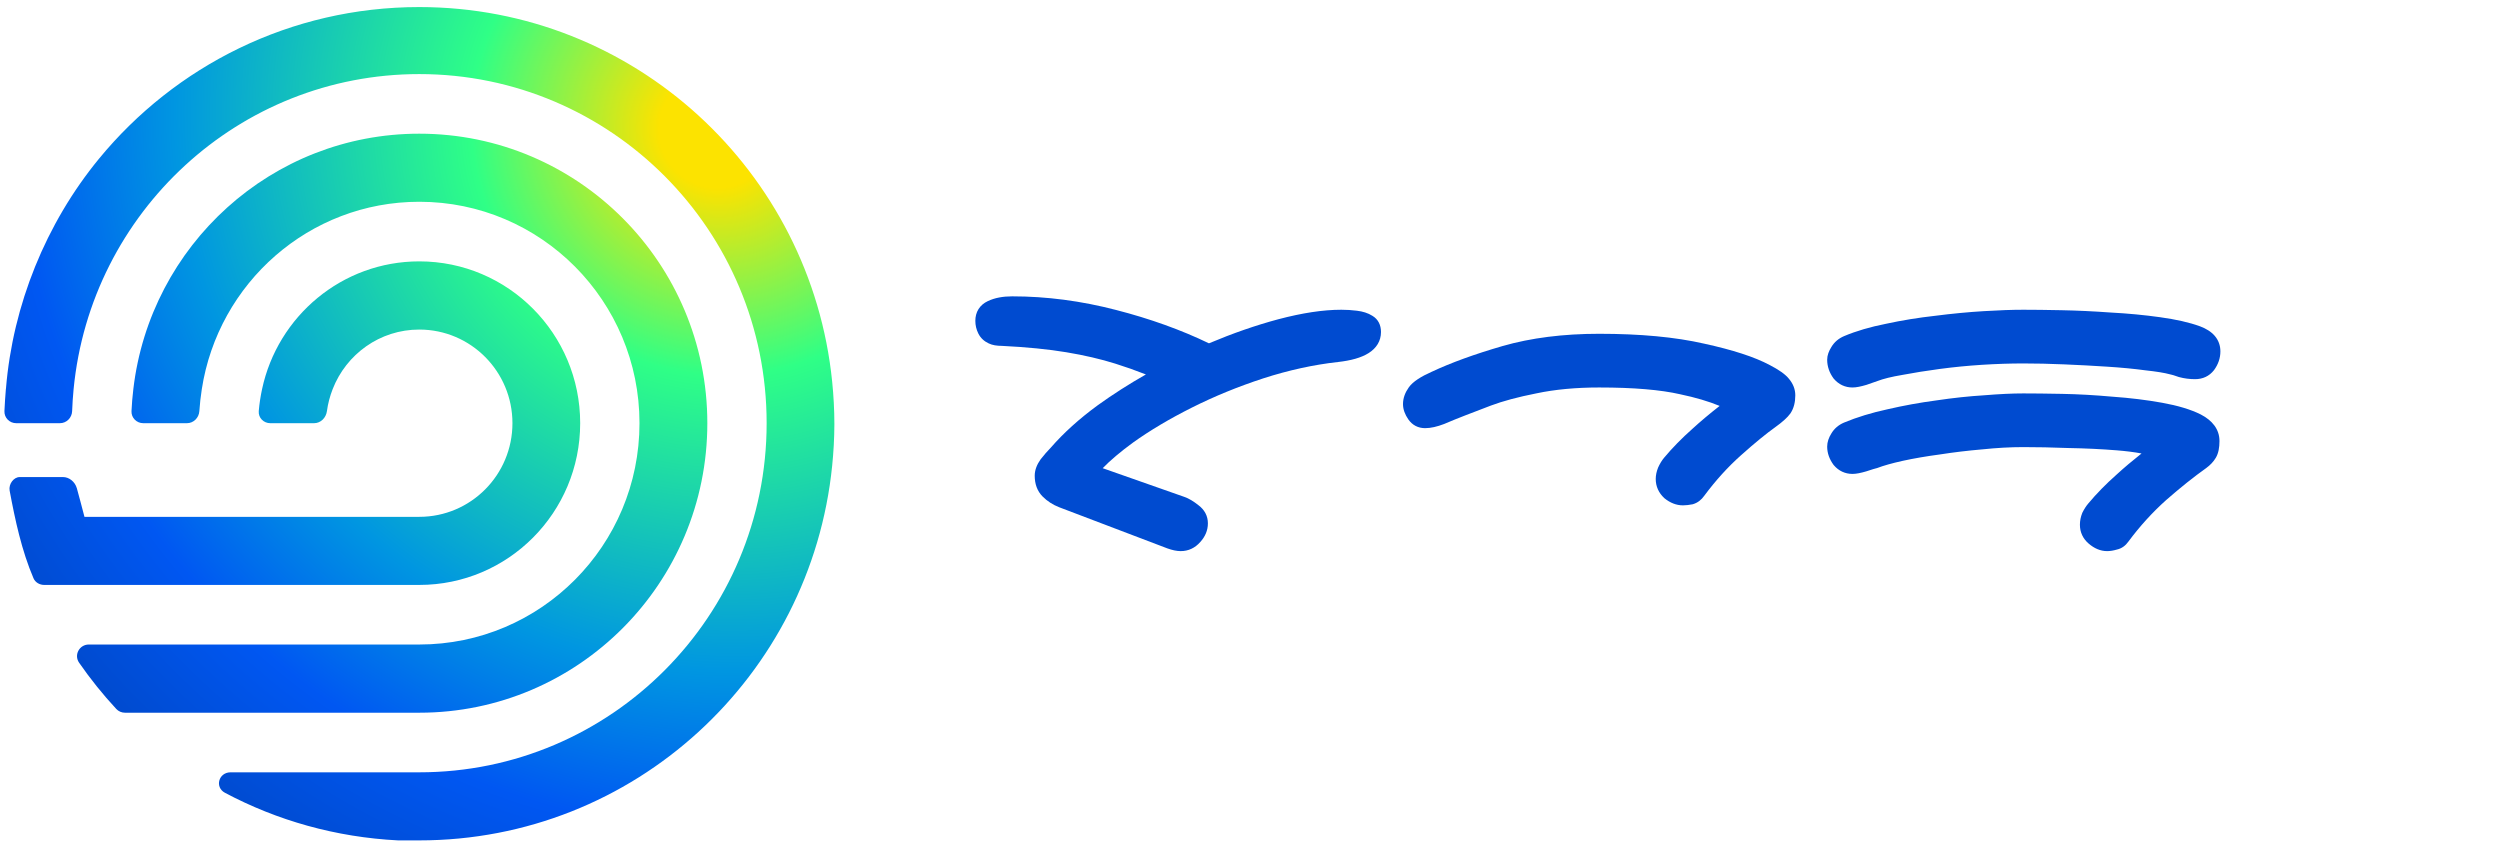 <svg width="177" height="60" viewBox="0 0 177 60" fill="none" xmlns="http://www.w3.org/2000/svg"><path d="M29.685 9.465C19.235 9.465 10.629 17.371 9.44 27.552C9.379 28.067 9.334 28.584 9.31 29.108C9.288 29.579 9.671 29.962 10.14 29.962H13.237C13.706 29.962 14.084 29.579 14.114 29.108C14.148 28.582 14.209 28.065 14.288 27.552C15.444 20.044 21.89 14.285 29.685 14.285C38.297 14.285 45.276 21.306 45.276 29.962C45.276 38.619 38.297 45.632 29.685 45.632H6.288C5.621 45.632 5.219 46.368 5.6 46.919C6.401 48.074 7.281 49.17 8.234 50.196C8.392 50.365 8.614 50.46 8.845 50.46H29.685C40.948 50.46 50.079 41.282 50.079 29.962C50.079 18.643 40.948 9.465 29.685 9.465Z" fill="url(#paint0_radial_2869_2636)"/><path d="M29.685 0.5C20.554 0.5 12.395 4.679 7.004 11.244C3.247 15.819 0.907 21.595 0.423 27.507C0.421 27.523 0.416 27.537 0.415 27.552C0.374 28.069 0.336 28.586 0.314 29.108C0.295 29.579 0.676 29.962 1.145 29.962H4.242C4.711 29.962 5.09 29.579 5.107 29.108C5.126 28.585 5.162 28.068 5.211 27.552C6.419 15.035 16.914 5.245 29.685 5.245C43.267 5.245 54.278 16.312 54.278 29.962C54.278 43.613 43.267 54.68 29.685 54.68H16.324C15.482 54.68 15.183 55.734 15.928 56.13C19.616 58.091 23.773 59.276 28.183 59.5H29.685C44.902 59.5 57.412 47.876 58.917 32.981C59.015 32.013 59.071 31.031 59.074 30.038C59.074 29.018 59.017 28.005 58.917 27.012C57.412 12.117 44.902 0.5 29.685 0.5Z" fill="url(#paint1_radial_2869_2636)"/><path d="M29.685 18.505C24.216 18.505 19.657 22.387 18.554 27.552C18.445 28.061 18.364 28.579 18.32 29.108C18.282 29.579 18.665 29.962 19.134 29.962H22.239C22.708 29.962 23.083 29.578 23.146 29.11C23.219 28.568 23.359 28.047 23.552 27.552C24.512 25.084 26.889 23.332 29.685 23.333C33.329 23.333 36.281 26.3 36.281 29.962C36.281 33.625 33.329 36.592 29.685 36.592H5.98C5.799 35.925 5.631 35.231 5.44 34.566C5.306 34.099 4.889 33.776 4.465 33.776H1.394C0.975 33.776 0.601 34.267 0.682 34.733C1.07 36.815 1.535 38.991 2.373 40.944C2.504 41.249 2.824 41.413 3.125 41.413H29.685C35.979 41.413 41.077 36.288 41.077 29.962C41.077 23.637 35.979 18.505 29.685 18.505Z" fill="url(#paint2_radial_2869_2636)"/><path d="M129.811 26.787L129.821 26.801L129.833 26.814C130.178 27.219 130.63 27.434 131.159 27.434C131.423 27.434 131.757 27.363 132.136 27.251L132.144 27.249L132.152 27.246C132.535 27.118 132.798 27.027 132.923 26.977C133.339 26.818 133.923 26.672 134.69 26.544L134.694 26.543L134.699 26.542C135.494 26.391 136.376 26.25 137.347 26.12C138.314 25.991 139.303 25.894 140.314 25.829C141.349 25.764 142.328 25.732 143.251 25.732C144.135 25.732 145.095 25.753 146.133 25.797C147.173 25.84 148.19 25.895 149.186 25.96L149.187 25.96C150.2 26.025 151.101 26.111 151.892 26.219L151.898 26.219L151.904 26.22C152.703 26.307 153.27 26.402 153.624 26.5L153.647 26.507L153.671 26.511C153.757 26.525 153.939 26.578 154.244 26.687L154.262 26.693L154.28 26.698C154.646 26.796 155.022 26.845 155.409 26.845C155.952 26.845 156.415 26.635 156.748 26.21L156.752 26.204L156.757 26.198C157.048 25.8 157.204 25.356 157.204 24.878C157.204 24.468 157.073 24.096 156.809 23.785C156.552 23.483 156.191 23.264 155.764 23.104L155.761 23.103C155.003 22.826 154.056 22.613 152.93 22.458C151.83 22.303 150.667 22.193 149.44 22.127C148.24 22.04 147.081 21.985 145.966 21.963L144.508 22.4C144.508 22.4 144.508 22.4 144.508 22.4L145.966 21.963C144.878 21.941 143.973 21.93 143.251 21.93C142.479 21.93 141.545 21.963 140.453 22.029C139.357 22.095 138.207 22.205 137.004 22.359C135.819 22.491 134.665 22.679 133.544 22.921C132.414 23.144 131.417 23.435 130.557 23.799L130.555 23.8C130.172 23.965 129.866 24.221 129.659 24.573C129.483 24.853 129.364 25.155 129.364 25.467C129.364 25.945 129.52 26.389 129.811 26.787Z" fill="#004BD0"/><path d="M147.436 36.29L147.428 36.307L147.421 36.325C147.314 36.593 147.258 36.869 147.258 37.151C147.258 37.681 147.471 38.135 147.873 38.482C148.262 38.819 148.701 39.019 149.183 39.019C149.407 39.019 149.642 38.978 149.883 38.907C150.225 38.832 150.495 38.623 150.696 38.337C151.502 37.252 152.392 36.273 153.366 35.402C154.377 34.516 155.32 33.763 156.195 33.142L156.198 33.14L156.2 33.138C156.481 32.933 156.711 32.693 156.878 32.413C157.07 32.092 157.139 31.678 157.139 31.227C157.139 30.387 156.626 29.765 155.815 29.345L155.812 29.343L155.81 29.342C155.104 28.988 154.188 28.716 153.078 28.515C151.975 28.316 150.797 28.172 149.546 28.084C148.321 27.974 147.138 27.908 145.998 27.886C144.888 27.864 143.973 27.854 143.251 27.854C142.476 27.854 141.551 27.898 140.481 27.986C139.404 28.052 138.275 28.173 137.093 28.349C135.929 28.503 134.776 28.713 133.634 28.977C132.505 29.222 131.479 29.535 130.56 29.918L130.557 29.919L130.555 29.92C130.172 30.084 129.865 30.341 129.659 30.692C129.477 30.982 129.364 31.294 129.364 31.62C129.364 32.082 129.524 32.514 129.811 32.907L129.821 32.921L129.833 32.934C130.178 33.339 130.63 33.553 131.159 33.553C131.423 33.553 131.757 33.483 132.136 33.371L132.144 33.369L132.152 33.366C132.552 33.232 132.772 33.167 132.846 33.152L132.884 33.144L132.92 33.131C133.346 32.968 133.941 32.799 134.712 32.627C135.502 32.455 136.38 32.304 137.347 32.175L137.352 32.174L137.357 32.173C138.324 32.023 139.313 31.904 140.324 31.817L140.329 31.817L140.333 31.817C141.362 31.709 142.335 31.655 143.251 31.655C144.223 31.655 145.292 31.677 146.461 31.721L146.465 31.721L146.47 31.721C147.656 31.742 148.788 31.797 149.864 31.883L149.865 31.883C150.522 31.935 151.107 32.01 151.621 32.106C150.983 32.609 150.394 33.107 149.855 33.6C149.102 34.267 148.436 34.947 147.855 35.642C147.697 35.828 147.558 36.046 147.436 36.29Z" fill="#004BD0"/><path d="M117.829 35.263L117.841 35.275L117.854 35.285C118.245 35.599 118.68 35.779 119.152 35.779C119.363 35.779 119.589 35.752 119.828 35.705L119.849 35.7L119.87 35.694C120.2 35.595 120.464 35.383 120.664 35.097C121.472 34.01 122.34 33.054 123.269 32.227L123.27 32.226C124.242 31.359 125.053 30.695 125.708 30.229L125.709 30.228C126.176 29.893 126.54 29.574 126.759 29.273L126.764 29.265L126.769 29.257C127.007 28.899 127.107 28.464 127.107 27.987C127.107 27.565 126.955 27.182 126.682 26.85C126.418 26.502 125.926 26.171 125.297 25.845C124.221 25.27 122.664 24.769 120.653 24.33C118.61 23.862 116.13 23.632 113.22 23.632C110.687 23.632 108.405 23.919 106.379 24.5L106.378 24.501C104.409 25.072 102.735 25.679 101.361 26.324C100.618 26.654 100.038 27.011 99.743 27.425C99.483 27.79 99.332 28.187 99.332 28.609C99.332 28.99 99.475 29.353 99.707 29.689C99.989 30.099 100.403 30.314 100.899 30.314C101.301 30.314 101.751 30.207 102.236 30.021L102.245 30.018L102.253 30.015C102.703 29.821 103.209 29.616 103.769 29.399L103.772 29.398L103.775 29.397C104.096 29.268 104.689 29.041 105.558 28.713C106.396 28.398 107.467 28.109 108.778 27.85L108.78 27.85L108.783 27.849C110.094 27.573 111.572 27.434 113.22 27.434C115.66 27.434 117.566 27.597 118.952 27.913L118.956 27.914L118.96 27.915C120.05 28.143 120.979 28.42 121.752 28.739C121.05 29.285 120.407 29.825 119.823 30.36C119.071 31.027 118.404 31.707 117.823 32.402C117.659 32.596 117.518 32.831 117.397 33.098L117.393 33.108L117.389 33.118C117.285 33.38 117.226 33.645 117.226 33.911C117.226 34.44 117.437 34.898 117.829 35.263Z" fill="#004BD0"/><path d="M74.987 35.912L82.652 38.827L82.657 38.828C82.989 38.947 83.304 39.019 83.593 39.019C84.143 39.019 84.613 38.794 84.978 38.375C85.325 37.997 85.519 37.552 85.519 37.053C85.519 36.523 85.276 36.087 84.851 35.77C84.506 35.494 84.168 35.287 83.84 35.176L78.071 33.148C78.602 32.598 79.313 31.995 80.211 31.339C81.405 30.483 82.795 29.656 84.385 28.858C85.971 28.061 87.656 27.372 89.438 26.789C91.237 26.209 92.999 25.823 94.726 25.631C95.633 25.53 96.373 25.331 96.9 24.998C97.451 24.65 97.774 24.145 97.774 23.504C97.774 23.023 97.583 22.607 97.163 22.358C96.853 22.161 96.48 22.048 96.067 21.999C95.701 21.953 95.335 21.93 94.968 21.93C93.679 21.93 92.193 22.157 90.517 22.6L90.515 22.6C88.923 23.026 87.282 23.596 85.594 24.307C83.613 23.351 81.419 22.564 79.014 21.945C76.545 21.303 74.095 20.981 71.664 20.981C71.009 20.981 70.427 21.086 69.936 21.32C69.665 21.448 69.437 21.633 69.28 21.883C69.122 22.133 69.054 22.418 69.054 22.718C69.054 23.031 69.125 23.331 69.265 23.612C69.424 23.93 69.677 24.163 70 24.313C70.263 24.442 70.588 24.487 70.935 24.488C72.7 24.575 74.221 24.726 75.5 24.94C76.787 25.155 77.939 25.424 78.958 25.744C79.687 25.972 80.411 26.228 81.129 26.511C79.928 27.194 78.792 27.921 77.72 28.692L77.718 28.694L77.717 28.695C76.416 29.646 75.307 30.647 74.392 31.698C74.162 31.929 73.926 32.202 73.682 32.513L73.676 32.522L73.67 32.53C73.415 32.889 73.258 33.275 73.258 33.682C73.258 34.258 73.431 34.766 73.817 35.153C74.146 35.484 74.538 35.736 74.985 35.911L74.987 35.912Z" fill="#004BD0"/><defs><radialGradient id="paint0_radial_2869_2636" cx="0" cy="0" r="1" gradientUnits="userSpaceOnUse" gradientTransform="translate(50.722 9.143) rotate(134.902) scale(58.896 60.353)"><stop offset="0.067" stop-color="#FCE300"/><stop offset="0.29" stop-color="#2FFF86"/><stop offset="0.641" stop-color="#0096E1"/><stop offset="0.832" stop-color="#0057F2"/><stop offset="1" stop-color="#004BD0"/></radialGradient><radialGradient id="paint1_radial_2869_2636" cx="0" cy="0" r="1" gradientUnits="userSpaceOnUse" gradientTransform="translate(50.722 9.143) rotate(134.902) scale(58.896 60.353)"><stop offset="0.067" stop-color="#FCE300"/><stop offset="0.29" stop-color="#2FFF86"/><stop offset="0.641" stop-color="#0096E1"/><stop offset="0.832" stop-color="#0057F2"/><stop offset="1" stop-color="#004BD0"/></radialGradient><radialGradient id="paint2_radial_2869_2636" cx="0" cy="0" r="1" gradientUnits="userSpaceOnUse" gradientTransform="translate(50.722 9.143) rotate(134.902) scale(58.896 60.353)"><stop offset="0.067" stop-color="#FCE300"/><stop offset="0.29" stop-color="#2FFF86"/><stop offset="0.641" stop-color="#0096E1"/><stop offset="0.832" stop-color="#0057F2"/><stop offset="1" stop-color="#004BD0"/></radialGradient></defs></svg>